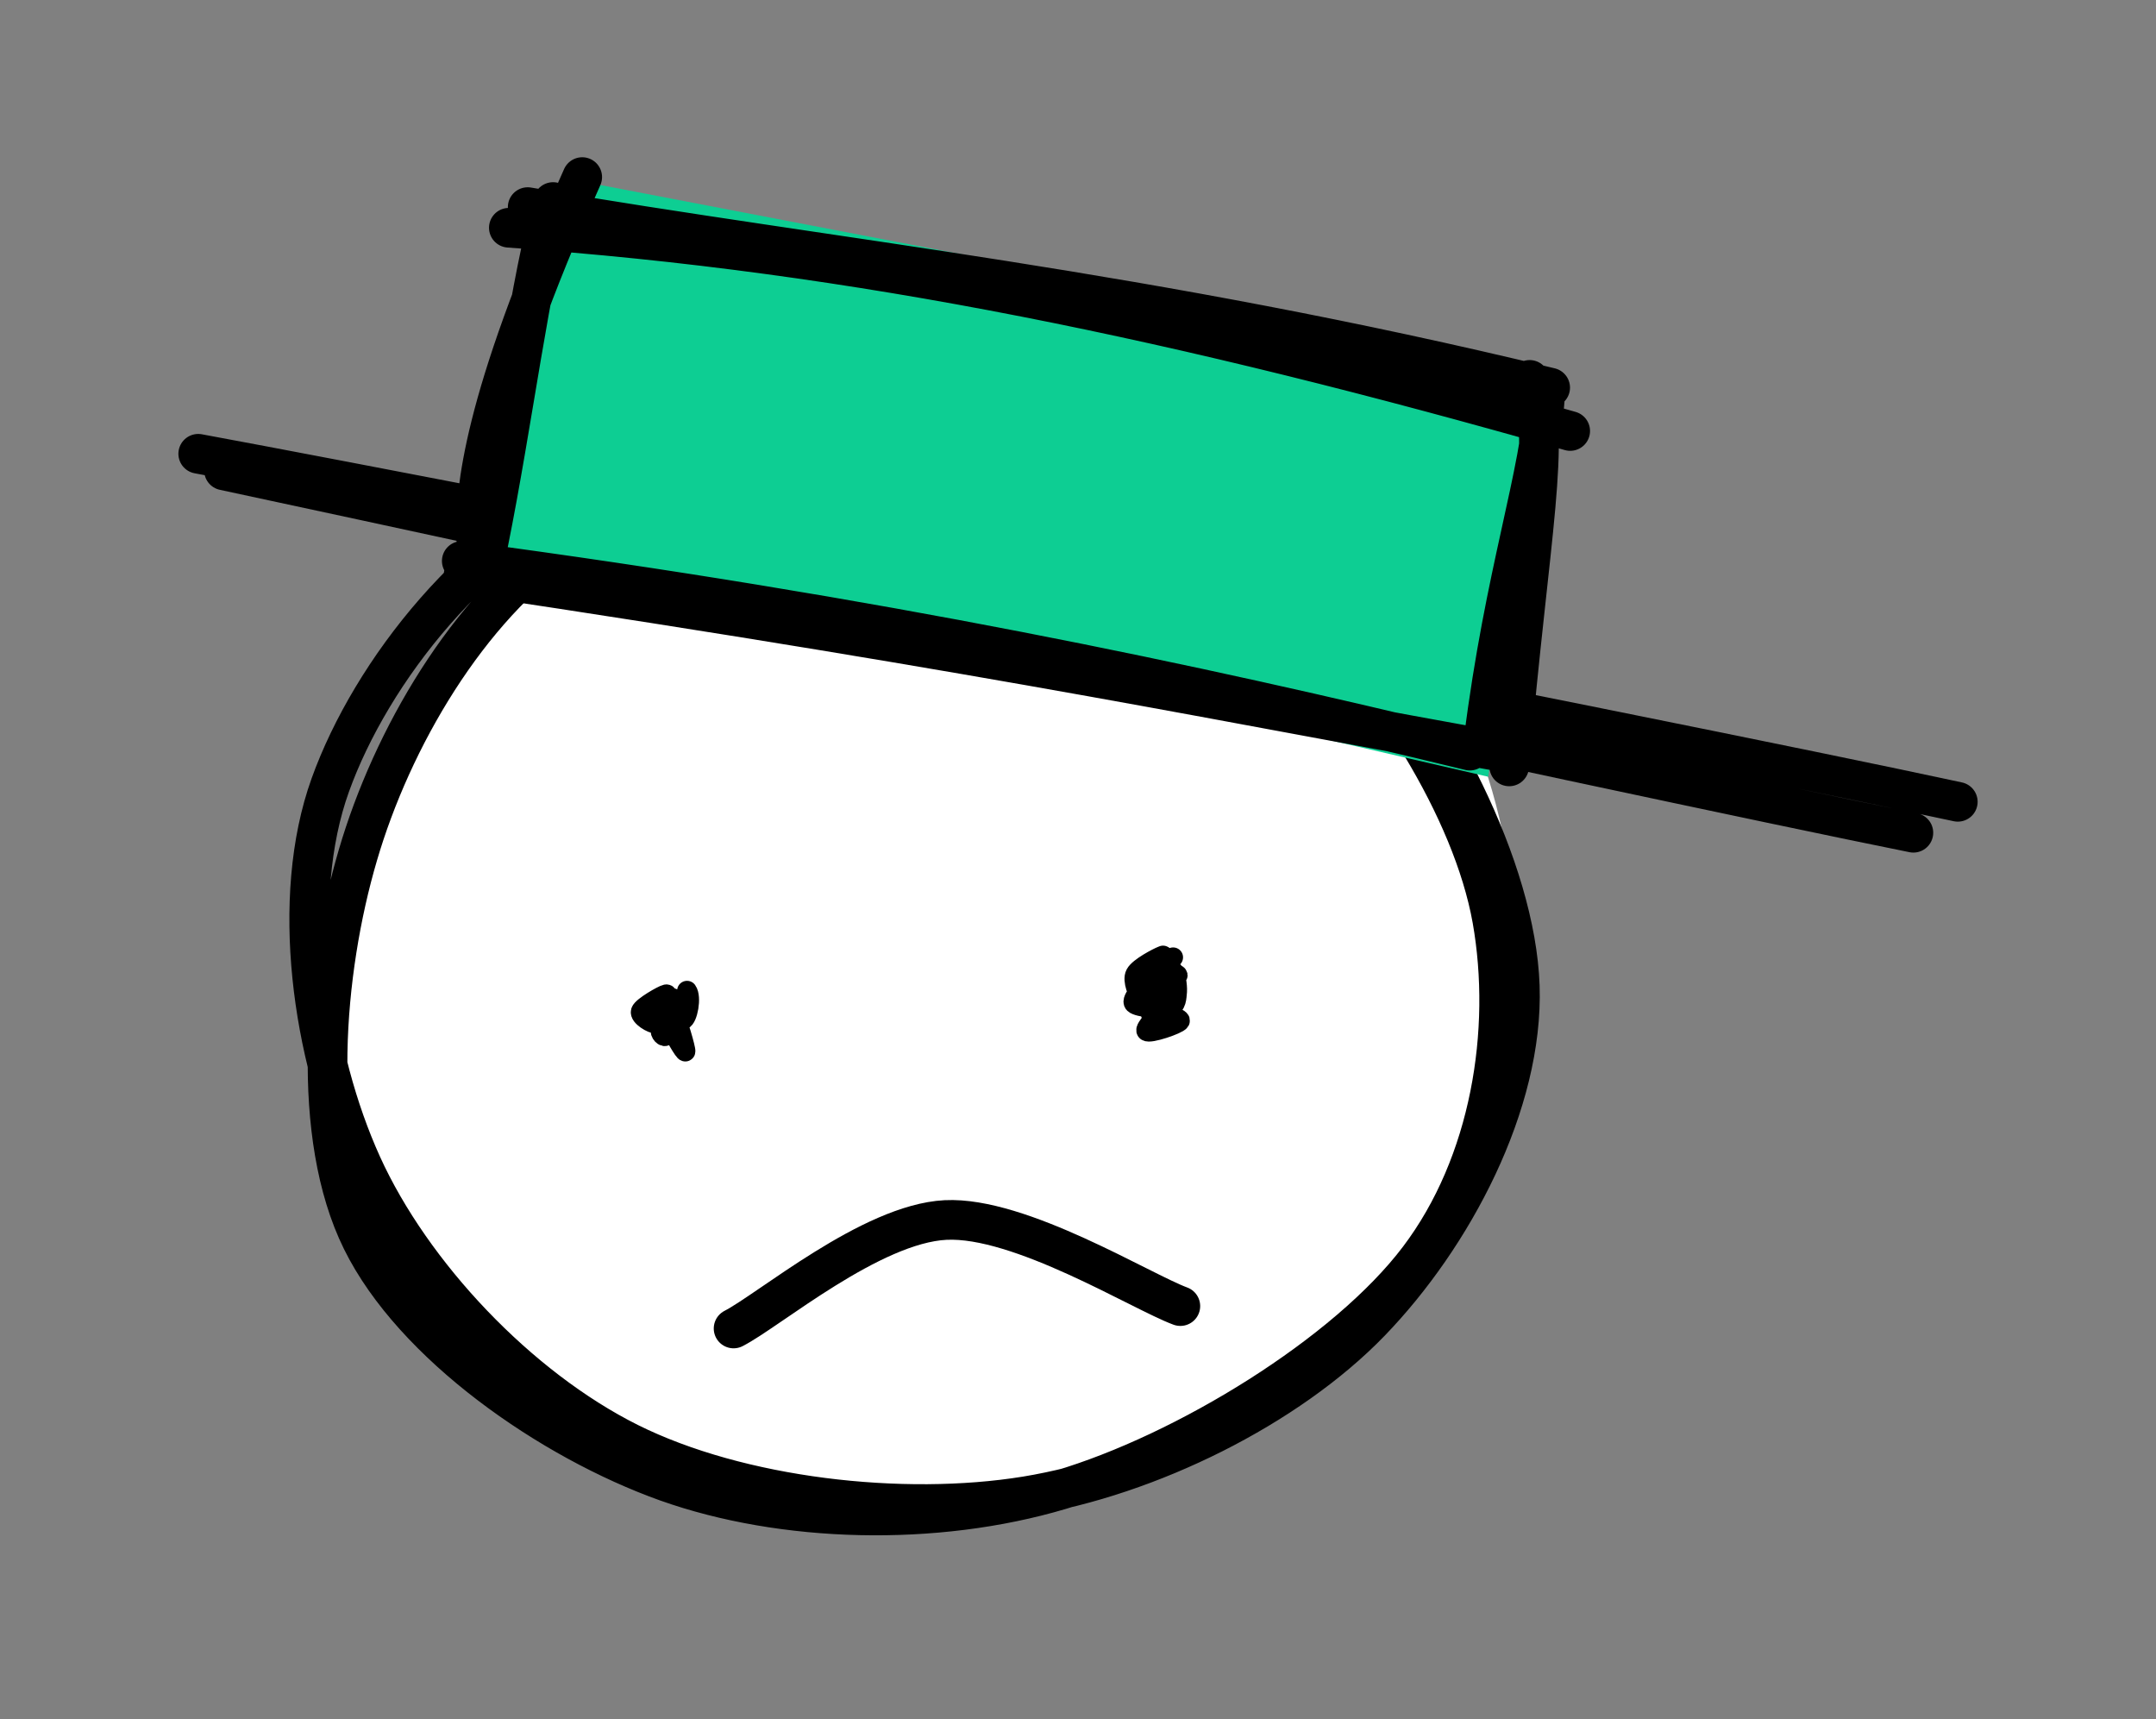 <svg version="1.1" xmlns="http://www.w3.org/2000/svg" viewBox="0 0 108.733 86.687" width="108.733" height="86.687">
  <rect x="0" y="0" width="108.733" height="86.687" fill="#808080" stroke="none"/>
  <!-- svg-source:excalidraw -->
  
  <defs>
    <style>
      @font-face {
        font-family: "Virgil";
        src: url("https://plus.excalidraw.com/Virgil.woff2");
      }
      @font-face {
        font-family: "Cascadia";
        src: url("https://plus.excalidraw.com/Cascadia.woff2");
      }
    </style>
  </defs>
  <g stroke-linecap="round" transform="translate(15.867 21.317) rotate(0 30.079 27.685)"><path d="M19.38 2.41 C24.77 -0.19, 33.37 -0.88, 39.61 0.83 C45.85 2.54, 53.39 7.31, 56.83 12.68 C60.27 18.04, 61.45 27.06, 60.24 33 C59.02 38.95, 54.56 44.52, 49.54 48.35 C44.53 52.17, 36.69 55.75, 30.17 55.95 C23.64 56.16, 15.17 53.56, 10.39 49.58 C5.6 45.59, 2.4 37.97, 1.45 32.07 C0.5 26.18, 0.94 19.38, 4.7 14.22 C8.46 9.05, 20.1 3.26, 24.01 1.08 C27.92 -1.09, 27.99 0.79, 28.18 1.16 M29.21 -0.85 C35.11 -1.66, 42.65 0.81, 47.74 4.77 C52.82 8.74, 58.07 17.02, 59.72 22.93 C61.38 28.84, 60.47 35.39, 57.67 40.22 C54.87 45.06, 48.8 49.53, 42.92 51.92 C37.04 54.31, 28.88 56.25, 22.37 54.57 C15.86 52.89, 7.43 47.06, 3.86 41.84 C0.29 36.62, -0.09 28.78, 0.94 23.27 C1.97 17.75, 5.58 12.79, 10.02 8.76 C14.45 4.73, 24.51 0.51, 27.55 -0.92 C30.58 -2.36, 28.17 -0.22, 28.2 0.16" stroke="none" stroke-width="0" fill="#fff"></path><path d="M34.39 0.33 C40.46 0.79, 47.65 5.16, 52.05 9.83 C56.44 14.51, 60.58 22.49, 60.78 28.41 C60.98 34.33, 57.39 41.06, 53.24 45.35 C49.09 49.64, 42.11 53.11, 35.88 54.13 C29.65 55.14, 21.43 54.21, 15.85 51.43 C10.27 48.64, 4.9 42.95, 2.39 37.43 C-0.12 31.9, -1.27 24, 0.79 18.27 C2.85 12.54, 8.17 5.73, 14.75 3.05 C21.34 0.37, 35.29 1.96, 40.29 2.18 C45.28 2.4, 44.79 4.14, 44.71 4.36 M33.08 -0.35 C39.14 -0.38, 45.33 4.32, 49.72 8.56 C54.1 12.79, 58.39 19.45, 59.39 25.05 C60.38 30.66, 59.31 37.37, 55.68 42.16 C52.05 46.96, 43.93 51.94, 37.61 53.81 C31.29 55.69, 23.62 55.49, 17.75 53.4 C11.88 51.3, 4.98 46.5, 2.38 41.23 C-0.22 35.97, 0.45 27.69, 2.18 21.81 C3.9 15.93, 7.71 9.39, 12.73 5.95 C17.74 2.51, 29.05 2.13, 32.26 1.18 C35.47 0.23, 31.88 -0.06, 32.01 0.24" stroke="#000000" stroke-width="2" fill="none"></path></g><g stroke-linecap="round"><g transform="translate(10.977 23.322) rotate(0 43.39 9.115)"><path d="M0.32 0.4 C14.56 3.44, 71.3 15.81, 85.52 18.67 M-0.98 -0.44 C13.64 2.26, 72.91 13.9, 87.76 17.11" stroke="#000000" stroke-width="2" fill="none"></path></g></g><g stroke-linecap="round" transform="translate(25.374 14.665) rotate(10.744 25.866 8.923)"><path d="M0.92 -1.18 L51.12 -1.08 L52.17 19.79 L1.06 17.79" stroke="none" stroke-width="0" fill="#0dce93"></path><path d="M-1.52 1.8 C15.96 -0.27, 32.78 0.06, 52.98 1.89 M-0.78 0.6 C14.97 0.32, 30.69 -1.12, 51.58 -0.07 M50.49 -0.26 C52.15 2.48, 51.91 7.09, 53.11 19.08 M51.38 0.23 C51.94 4.34, 51.06 9.48, 51.6 18.07 M52.67 18.43 C39.5 18.59, 27.19 18.31, -0.5 19.39 M51.01 18.67 C36.68 17.94, 20.4 17.59, -0.72 18.75 M-0.31 17.3 C-0.64 15.05, -1.28 10.96, 1.64 -1.4 M0.43 17.57 C0.5 11.55, 0.03 3.96, 0.43 0.11" stroke="#000000" stroke-width="2" fill="none"></path></g><g stroke-linecap="round" transform="translate(33.089 50.509) rotate(0 0.514 0.675)"><path d="M0.46 0.66 C0.72 0.75, 1.55 0, 1.64 0 C1.73 0.01, 1.24 0.45, 1 0.69 C0.77 0.92, 0.32 1.23, 0.24 1.4 C0.15 1.57, 0.44 1.86, 0.49 1.69 C0.55 1.53, 0.65 0.5, 0.57 0.41 C0.5 0.31, 0.25 1.1, 0.02 1.11 C-0.2 1.13, -0.85 0.74, -0.77 0.49 C-0.69 0.25, 0.33 -0.33, 0.51 -0.37 C0.68 -0.4, 0.42 0.19, 0.28 0.28 C0.14 0.36, -0.28 0.05, -0.33 0.14 M1.56 -0.55 C1.8 -0.22, 1.59 0.85, 1.35 0.92 C1.11 1, 0.28 -0.11, 0.12 -0.1 C-0.04 -0.1, 0.27 0.85, 0.4 0.97 C0.52 1.09, 0.7 0.37, 0.89 0.62 C1.07 0.88, 1.51 2.41, 1.48 2.51 C1.45 2.61, 0.85 1.56, 0.71 1.23 C0.57 0.91, 0.53 0.76, 0.66 0.56 C0.78 0.36, 1.52 -0.06, 1.46 0.05 C1.4 0.15, 0.42 1.23, 0.32 1.2 C0.21 1.16, 0.7 0.18, 0.82 -0.18" stroke="#000000" stroke-width="1" fill="none"></path></g><g stroke-linecap="round" transform="translate(57.784 49.035) rotate(0 0.519 0.883)"><path d="M1.13 0.95 C1.38 0.92, 0.76 0.41, 0.8 0.23 C0.84 0.06, 1.24 -0.2, 1.37 -0.08 C1.5 0.04, 1.6 0.65, 1.58 0.96 C1.55 1.27, 1.56 1.67, 1.2 1.77 C0.84 1.87, -0.39 1.77, -0.59 1.57 C-0.79 1.37, -0.05 0.63, 0 0.57 C0.05 0.51, -0.2 1.27, -0.29 1.19 C-0.37 1.11, -0.7 0.41, -0.52 0.08 C-0.34 -0.26, 0.61 -0.75, 0.82 -0.83 C1.02 -0.92, 0.64 -0.72, 0.72 -0.45 M-0.14 0.4 C0.25 0.07, 1.34 -0.72, 1.38 -0.76 C1.43 -0.8, 0.22 -0.23, 0.12 0.17 C0.02 0.56, 0.79 1.12, 0.78 1.59 C0.77 2.05, -0.12 2.82, 0.04 2.96 C0.19 3.11, 1.64 2.61, 1.72 2.45 C1.81 2.29, 0.8 2.09, 0.55 2.01 C0.3 1.93, 0.29 2.32, 0.22 1.97 C0.15 1.62, -0.09 0.22, 0.14 -0.08 C0.37 -0.39, 1.59 0.06, 1.61 0.14 C1.62 0.22, 0.59 0.18, 0.22 0.38" stroke="#000000" stroke-width="1" fill="none"></path></g><g stroke-linecap="round"><g transform="translate(36.787 65.769) rotate(348.258 11.146 -0.934)"><path d="M0 -1.05 C1.93 -1.58, 7.86 -4.81, 11.58 -4.23 C15.3 -3.65, 20.51 1.32, 22.29 2.43 M0 -1.05 C1.93 -1.58, 7.86 -4.81, 11.58 -4.23 C15.3 -3.65, 20.51 1.32, 22.29 2.43" stroke="#000" stroke-width="2" fill="none"></path></g></g></svg>